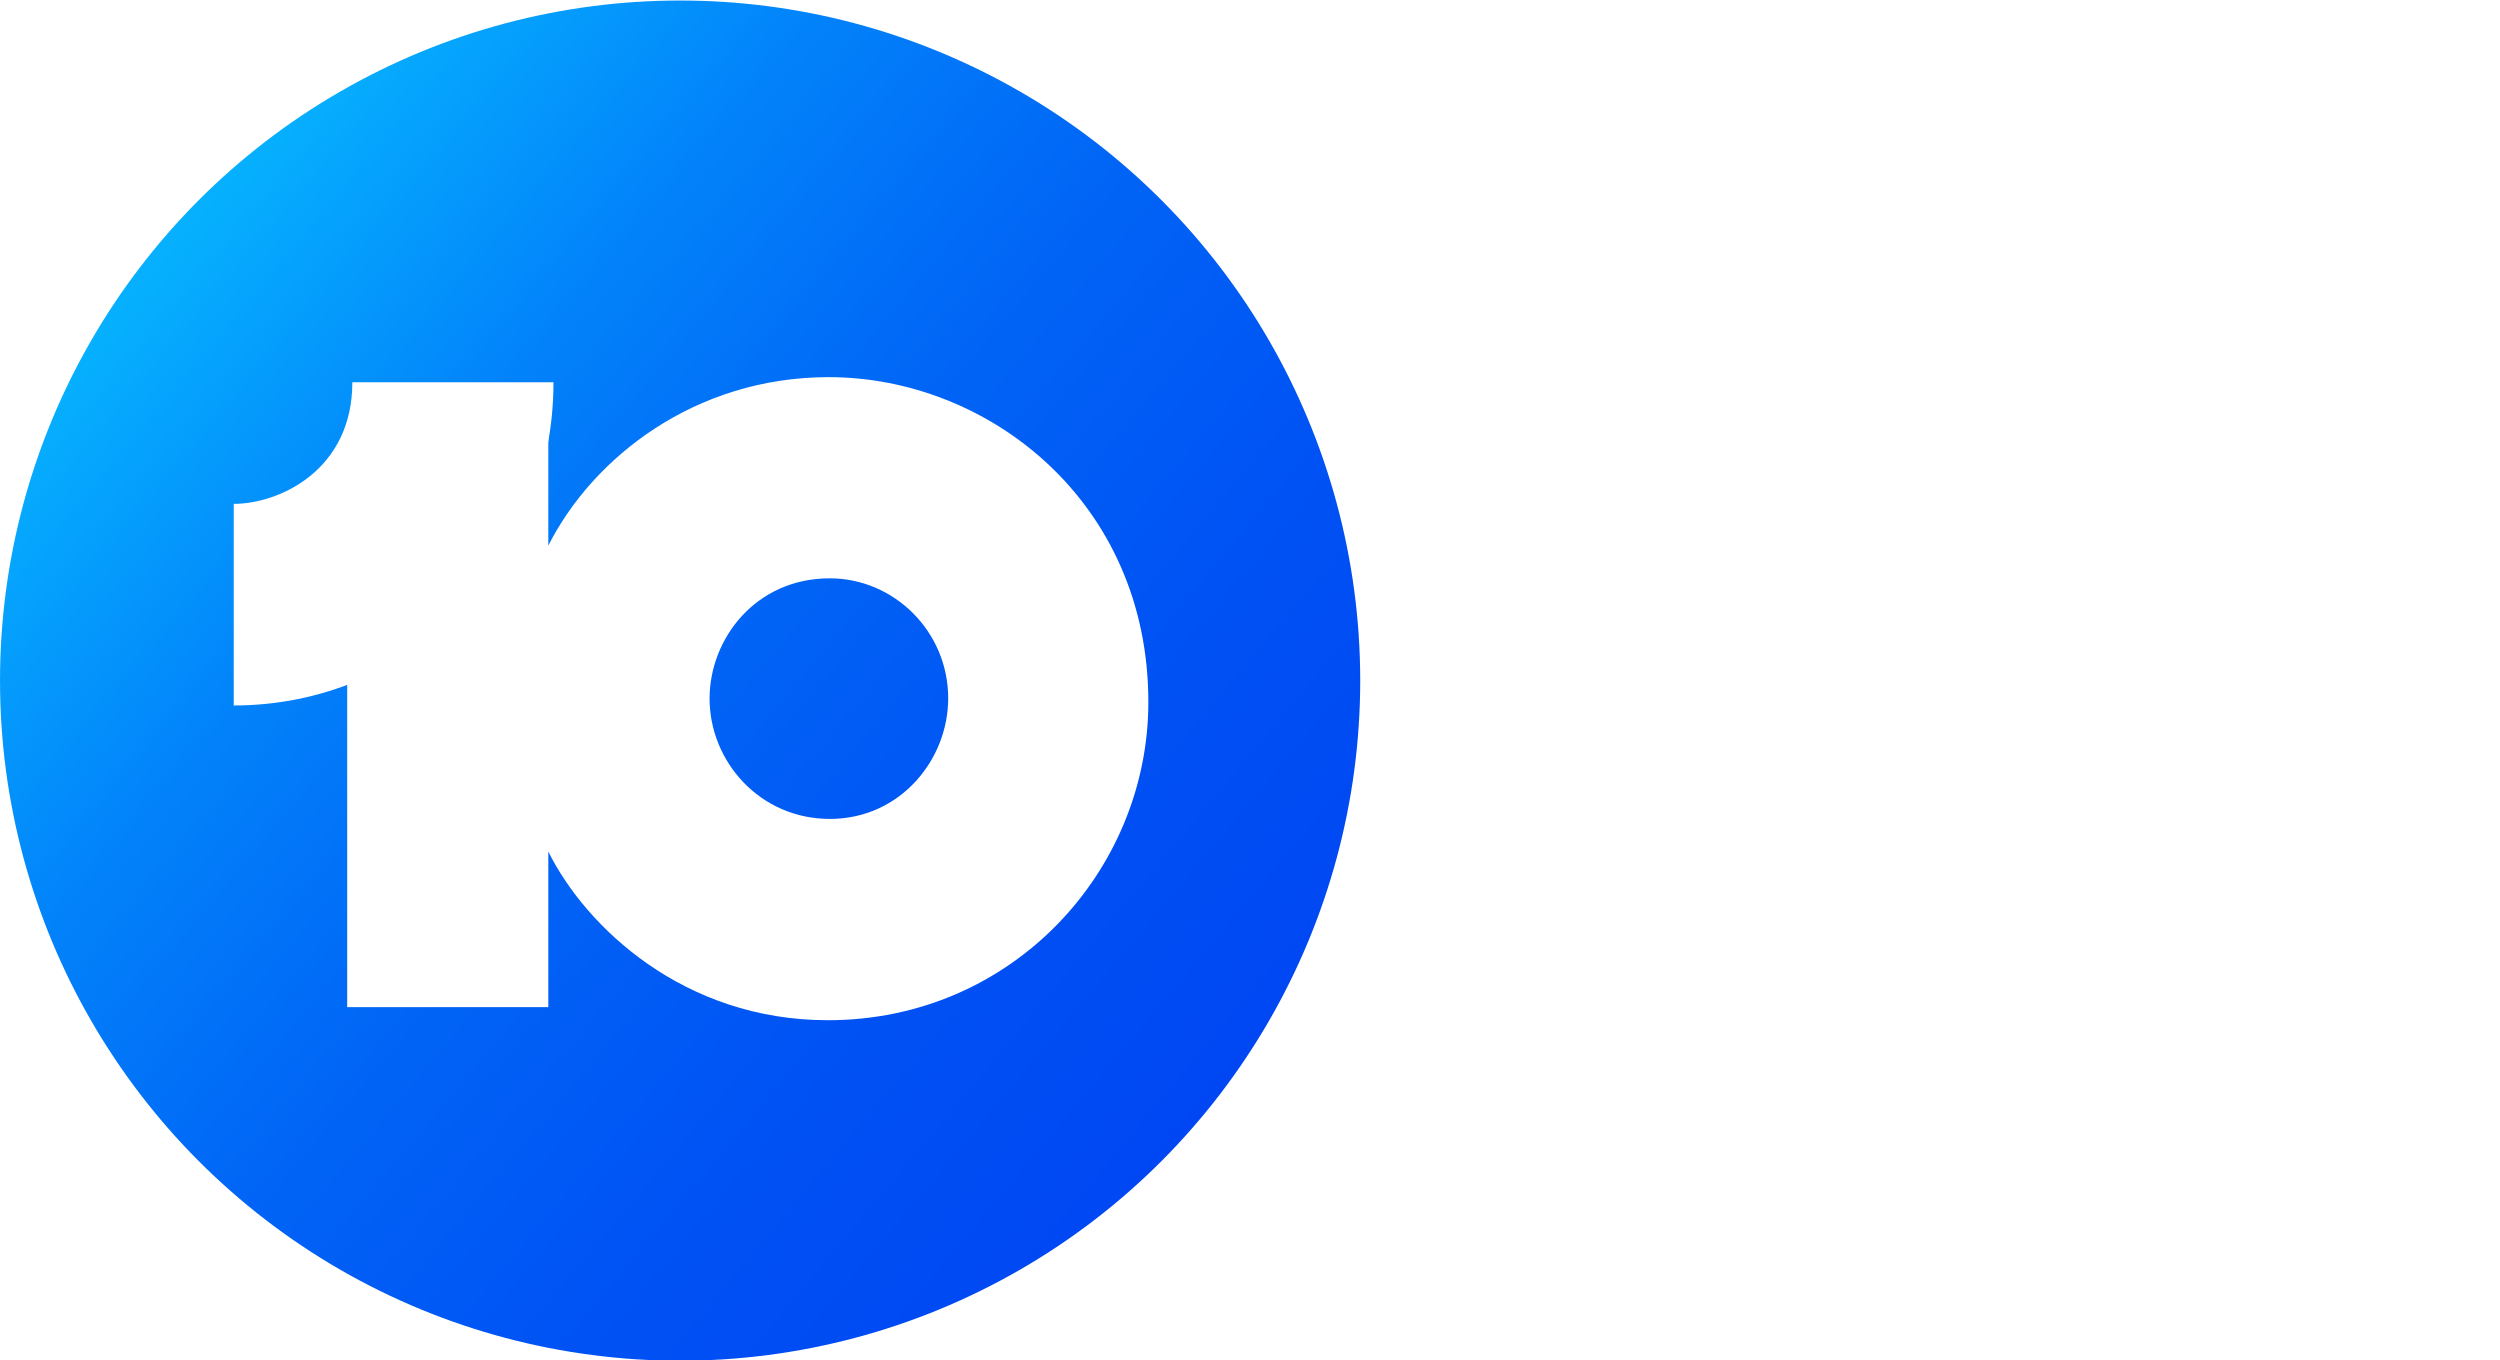 <?xml version="1.0" encoding="UTF-8"?>
<svg id="svg17" width="1378.7pt" height="750pt" version="1.1" viewBox="0 0 1378.7 750" xmlns="http://www.w3.org/2000/svg" xmlns:cc="http://creativecommons.org/ns#" xmlns:dc="http://purl.org/dc/elements/1.1/" xmlns:rdf="http://www.w3.org/1999/02/22-rdf-syntax-ns#" xmlns:xlink="http://www.w3.org/1999/xlink">
 <defs id="defs21">
  <linearGradient id="linearGradient3421" x1="178.95" x2="743.37" y1="1991.5" y2="2464.7" gradientUnits="userSpaceOnUse">
   <stop id="stop3079-2" stop-color="#06b0fe" offset="0"/>
   <stop id="stop3722" stop-color="#0283fa" offset=".25"/>
   <stop id="stop3716" stop-color="#0164f6" offset=".5"/>
   <stop id="stop3714-0" stop-color="#0052f4" offset=".75"/>
   <stop id="stop3081-2" stop-color="#0047f3" offset="1"/>
  </linearGradient>
  <filter id="filter3499-4" color-interpolation-filters="sRGB">
   <feFlood id="feFlood3501-5" flood-color="rgb(0,0,0)" flood-opacity=".4" result="flood"/>
   <feComposite id="feComposite3503-5" in="flood" in2="SourceGraphic" operator="in" result="composite1"/>
   <feGaussianBlur id="feGaussianBlur3505-1" result="blur" stdDeviation="8"/>
   <feOffset id="feOffset3507-7" dx="4" dy="11" result="offset"/>
   <feComposite id="feComposite3509-1" in="SourceGraphic" in2="offset" result="composite2"/>
  </filter>
  <filter id="filter3691-1" color-interpolation-filters="sRGB">
   <feFlood id="feFlood3693-5" flood-color="rgb(0,0,0)" flood-opacity=".45" result="flood"/>
   <feComposite id="feComposite3695-2" in="flood" in2="SourceGraphic" operator="in" result="composite1"/>
   <feGaussianBlur id="feGaussianBlur3697-7" result="blur" stdDeviation="7"/>
   <feOffset id="feOffset3699-6" dx="7" dy="7" result="offset"/>
   <feComposite id="feComposite3701-1" in="SourceGraphic" in2="offset" result="composite2"/>
  </filter>
 </defs>
 <g id="g900" transform="matrix(.75 0 0 .75 -10.726 -418.13)">
  <circle id="path3074-2" transform="matrix(1.351 0 0 1.351 -94.487 -1960.7)" cx="450.69" cy="2234.4" r="370.16" fill="url(#linearGradient3421)"/>
  <path id="path3068-1" transform="matrix(1.264 0 0 1.264 -91.912 -1320.3)" d="m562.09 1694c-77.563 0-137.11 46.605-163.09 98v-91l-117 69v290.5h117v-90.5c21.802 43.811 78.73 98.094 162.62 98.094 107.59 0 186.44-87.222 186.44-185.06 0-116.48-92.998-189.03-185.97-189.03zm0.625 117.03c37.4 0 68.906 30.907 68.906 69.813 0 35.706-27.902 70.156-68.844 70.156-40.716 0-69.969-33.399-69.969-70.031 0-34.669 26.701-69.938 69.906-69.938z" fill="#fff" filter="url(#filter3499-4)"/>
  <path id="path3072-6" transform="matrix(1.264 0 0 1.264 -91.912 -1320.3)" d="m213 1889v-117.28c26.456 0 69-19.562 69-70.721h117c0 106.13-83.701 188-186 188z" fill="#fff" filter="url(#filter3691-1)"/>
 </g>
 <g id="#262626ff" transform="matrix(9.259 0 0 9.259 -233.08 3.163e-5)" fill="#fff">
  <path id="path5" d="m115.66 22.02h8.62v14.71h9.829v-14.71h9.06v36.96h-9.06v-14.71h-9.829v14.71h-8.62z"/>
  <path id="path7" d="m146.31 22.02h11.046c4.488 0 8.882 0.41 12.674 2.96 3.228 2.24 3.93 5.809 4.037 9.459l3e-3 11.948c-0.085 3.716-0.757 7.323-4.04 9.633-3.669 2.467-7.901 2.96-12.237 2.96h-11.483v-36.96m8.94 7.693v21.519h5.168c1.234 0 2.369-0.353 3.208-1.124 1.552-1.718 1.625-4.188 1.636-6.262v-7.006c-0.098-2.253-0.161-4.981-2.074-6.259-0.988-0.64-2.264-0.868-3.588-0.868l-4.349-2e-6z"/>
 </g>
</svg>
